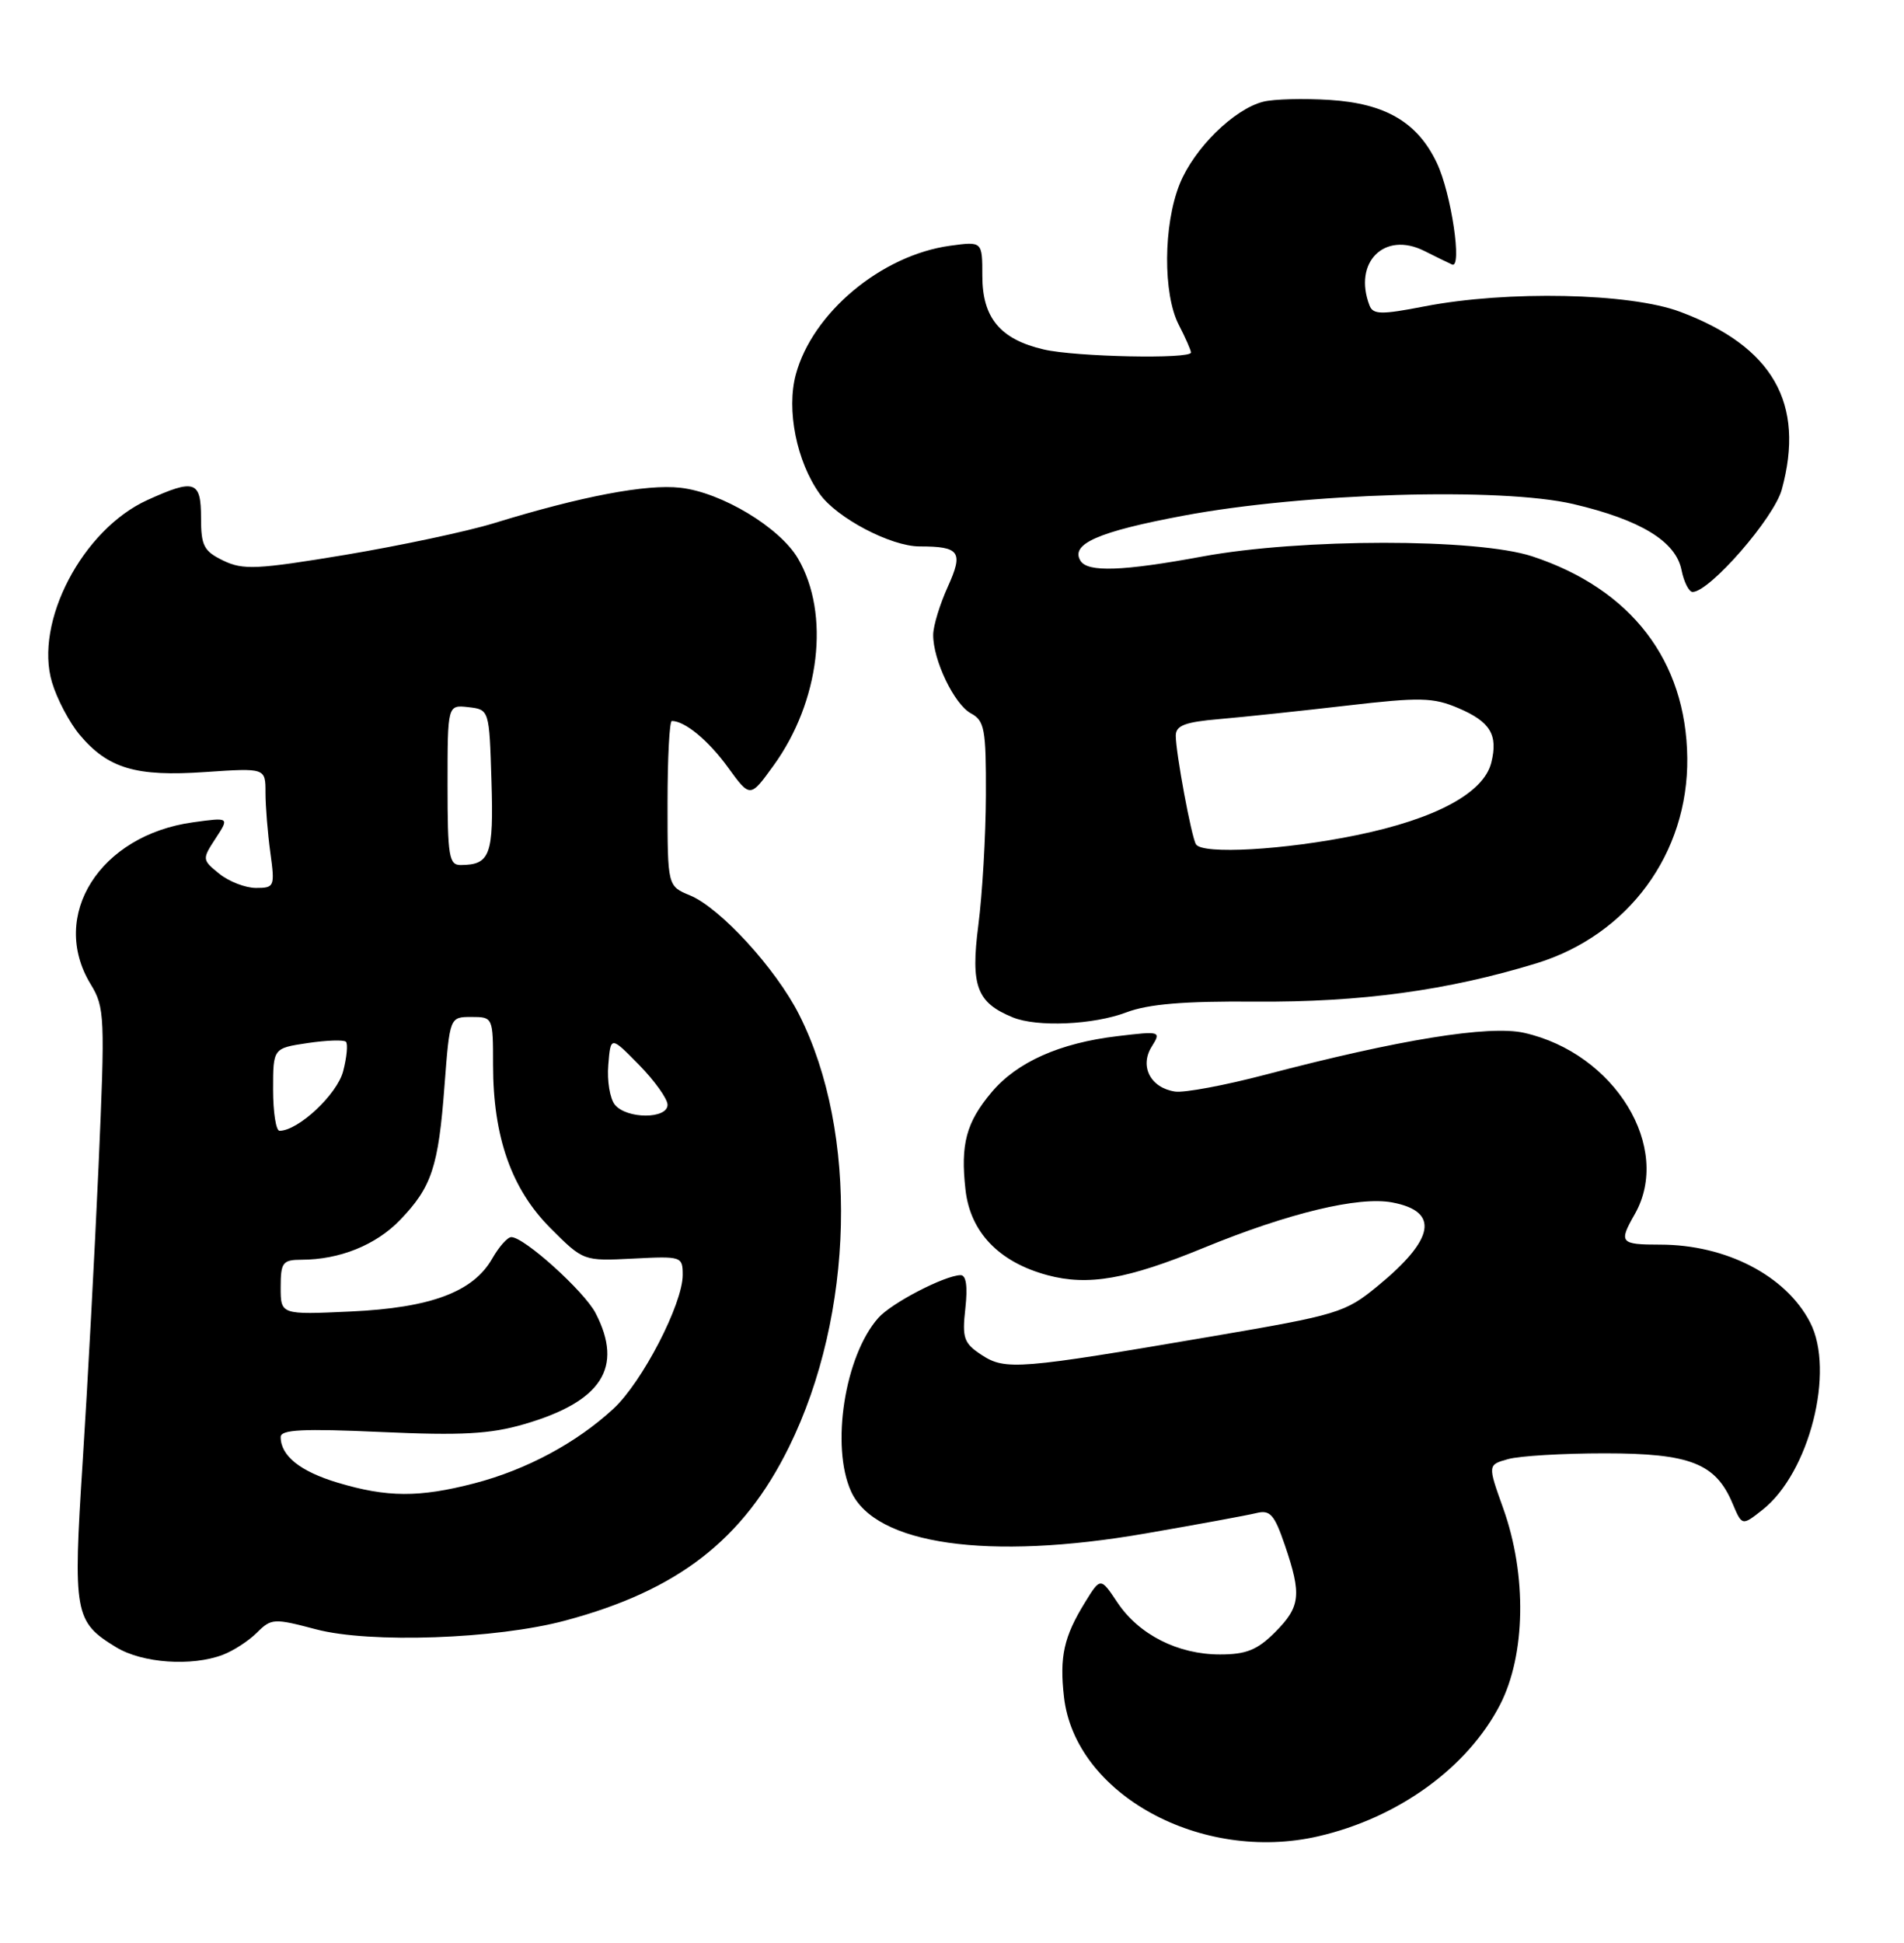 <?xml version="1.0" encoding="UTF-8" standalone="no"?>
<!DOCTYPE svg PUBLIC "-//W3C//DTD SVG 1.1//EN" "http://www.w3.org/Graphics/SVG/1.1/DTD/svg11.dtd" >
<svg xmlns="http://www.w3.org/2000/svg" xmlns:xlink="http://www.w3.org/1999/xlink" version="1.1" viewBox="0 0 251 256">
 <g >
 <path fill="currentColor"
d=" M 173.79 241.96 C 184.32 239.53 193.45 232.93 197.74 224.64 C 201.13 218.07 201.31 207.54 198.17 198.76 C 196.11 193.01 196.11 193.01 198.81 192.26 C 200.29 191.84 206.02 191.50 211.54 191.50 C 222.82 191.50 226.18 192.82 228.40 198.11 C 229.65 201.07 229.65 201.07 232.35 198.94 C 238.52 194.08 241.94 180.64 238.62 174.24 C 235.44 168.09 227.55 164.00 218.85 164.00 C 213.58 164.00 213.36 163.74 215.50 160.00 C 220.50 151.25 212.90 138.78 200.91 136.09 C 196.31 135.06 184.41 136.98 166.81 141.61 C 161.48 143.01 156.13 144.01 154.91 143.83 C 151.68 143.35 150.20 140.52 151.82 137.92 C 153.09 135.88 153.01 135.85 147.31 136.53 C 139.70 137.43 134.07 139.94 130.72 143.92 C 127.37 147.90 126.60 150.77 127.28 156.78 C 127.91 162.36 131.69 166.30 138.07 168.02 C 143.45 169.47 148.59 168.57 158.71 164.41 C 169.85 159.84 179.11 157.61 183.53 158.44 C 189.81 159.62 189.16 163.28 181.57 169.49 C 177.35 172.96 176.34 173.26 159.82 176.08 C 134.30 180.44 132.54 180.58 129.41 178.54 C 127.05 176.99 126.82 176.32 127.26 172.40 C 127.58 169.50 127.37 168.01 126.63 168.02 C 124.53 168.06 117.51 171.70 115.79 173.65 C 111.36 178.63 109.49 190.58 112.20 196.53 C 115.39 203.54 130.26 205.66 151.00 202.06 C 157.88 200.87 164.46 199.66 165.63 199.37 C 167.44 198.92 168.00 199.56 169.38 203.60 C 171.62 210.16 171.44 211.71 168.08 215.08 C 165.75 217.41 164.28 218.00 160.83 218.00 C 155.28 218.00 150.14 215.39 147.31 211.16 C 145.08 207.82 145.08 207.82 143.02 211.16 C 140.25 215.66 139.66 218.29 140.26 223.58 C 141.70 236.41 158.34 245.52 173.79 241.96 Z  M 29.39 218.04 C 30.78 217.51 32.80 216.20 33.88 215.12 C 35.76 213.24 36.11 213.22 41.67 214.69 C 48.75 216.56 65.39 215.98 74.50 213.54 C 89.37 209.57 97.98 202.89 104.01 190.67 C 112.63 173.18 113.19 149.18 105.34 133.68 C 102.27 127.62 94.96 119.64 90.96 117.98 C 88.00 116.76 88.00 116.76 88.00 105.88 C 88.00 99.90 88.25 95.00 88.57 95.00 C 90.28 95.00 93.41 97.58 95.97 101.12 C 98.89 105.14 98.89 105.14 101.97 100.88 C 108.10 92.42 109.46 80.90 105.20 73.60 C 102.80 69.50 95.13 64.88 89.69 64.27 C 85.21 63.76 76.61 65.40 65.08 68.95 C 61.55 70.03 52.74 71.90 45.52 73.11 C 33.89 75.04 32.04 75.13 29.44 73.87 C 26.87 72.63 26.50 71.92 26.50 68.23 C 26.50 63.34 25.66 63.06 19.43 65.89 C 10.87 69.78 4.48 81.99 6.86 89.92 C 7.51 92.11 9.16 95.22 10.51 96.83 C 14.25 101.27 17.92 102.36 27.04 101.73 C 35.00 101.19 35.00 101.19 35.00 104.45 C 35.00 106.25 35.29 109.81 35.64 112.36 C 36.25 116.82 36.18 117.00 33.75 117.00 C 32.36 117.00 30.18 116.16 28.91 115.13 C 26.64 113.29 26.63 113.22 28.42 110.48 C 30.25 107.69 30.25 107.69 25.46 108.35 C 13.16 110.04 6.44 120.65 11.96 129.70 C 13.81 132.73 13.86 133.94 12.99 153.70 C 12.48 165.14 11.54 182.63 10.90 192.57 C 9.61 212.62 9.80 213.69 15.31 217.05 C 18.75 219.15 25.28 219.61 29.39 218.04 Z  M 148.50 133.39 C 151.39 132.30 156.10 131.90 165.50 131.98 C 179.34 132.08 190.86 130.51 202.55 126.93 C 214.67 123.20 222.57 112.45 222.43 99.87 C 222.28 87.04 215.02 77.60 202.00 73.31 C 194.74 70.92 171.49 70.93 158.50 73.33 C 148.01 75.27 143.39 75.43 142.44 73.90 C 141.07 71.68 144.78 70.05 156.00 67.95 C 171.98 64.95 197.89 64.19 207.42 66.42 C 216.27 68.50 220.92 71.33 221.67 75.11 C 221.99 76.70 222.65 78.00 223.13 78.00 C 225.37 78.00 233.87 68.26 234.89 64.50 C 238.00 53.15 233.71 45.65 221.48 41.08 C 214.87 38.60 198.68 38.26 187.79 40.37 C 182.08 41.48 181.01 41.46 180.54 40.25 C 178.36 34.56 182.50 30.43 187.75 33.06 C 189.26 33.82 190.91 34.62 191.41 34.85 C 192.80 35.50 191.32 25.47 189.42 21.48 C 186.88 16.12 182.66 13.64 175.32 13.17 C 171.87 12.95 167.92 13.05 166.54 13.40 C 162.67 14.37 157.39 19.57 155.51 24.26 C 153.35 29.63 153.30 38.75 155.40 42.81 C 156.28 44.51 157.00 46.15 157.00 46.45 C 157.00 47.34 141.83 47.03 137.60 46.05 C 131.87 44.72 129.50 41.89 129.50 36.37 C 129.50 31.80 129.50 31.80 125.25 32.38 C 116.20 33.62 107.10 41.21 104.91 49.35 C 103.65 54.01 105.01 60.81 108.07 65.09 C 110.32 68.26 117.45 72.00 121.23 72.00 C 126.54 72.00 127.03 72.71 124.94 77.33 C 123.90 79.62 123.03 82.46 123.02 83.63 C 122.99 86.97 125.80 92.82 128.00 94.00 C 129.79 94.96 130.00 96.07 129.97 104.79 C 129.95 110.13 129.50 117.84 128.97 121.93 C 127.94 129.92 128.76 132.11 133.50 134.05 C 136.71 135.37 144.17 135.04 148.50 133.39 Z  M 44.50 195.36 C 39.57 193.88 37.00 191.82 37.00 189.35 C 37.00 188.37 39.92 188.22 50.25 188.69 C 60.87 189.17 64.62 188.96 69.09 187.66 C 79.34 184.68 82.22 180.20 78.52 173.03 C 77.03 170.16 69.09 162.99 67.40 163.01 C 66.90 163.01 65.78 164.28 64.90 165.82 C 62.39 170.23 56.81 172.32 46.25 172.81 C 37.00 173.24 37.00 173.24 37.00 169.62 C 37.00 166.34 37.26 166.00 39.75 165.99 C 44.77 165.98 49.55 164.06 52.73 160.76 C 56.91 156.43 57.80 153.76 58.60 143.04 C 59.29 134.00 59.29 134.00 62.14 134.00 C 64.98 134.00 65.00 134.04 65.00 140.32 C 65.00 149.80 67.42 156.68 72.57 161.83 C 76.91 166.17 76.91 166.17 83.46 165.84 C 89.86 165.51 90.00 165.55 90.00 168.00 C 90.00 171.81 84.66 182.12 80.87 185.62 C 76.02 190.11 69.39 193.67 62.54 195.45 C 55.27 197.34 51.03 197.32 44.50 195.36 Z  M 36.00 143.56 C 36.00 138.12 36.00 138.12 40.55 137.44 C 43.05 137.07 45.32 136.99 45.60 137.27 C 45.88 137.55 45.72 139.29 45.24 141.14 C 44.46 144.19 39.32 149.00 36.85 149.00 C 36.38 149.00 36.00 146.55 36.00 143.56 Z  M 81.06 145.57 C 80.41 144.78 80.01 142.42 80.19 140.32 C 80.50 136.50 80.50 136.50 84.25 140.32 C 86.31 142.42 88.00 144.79 88.00 145.57 C 88.00 147.47 82.63 147.47 81.06 145.57 Z  M 59.00 103.43 C 59.00 92.87 59.00 92.87 61.75 93.18 C 64.50 93.50 64.50 93.50 64.79 102.92 C 65.09 112.67 64.62 113.95 60.75 113.98 C 59.19 114.00 59.00 112.84 59.00 103.43 Z  M 157.66 111.25 C 157.06 110.29 155.00 99.17 155.00 96.94 C 155.00 95.60 156.20 95.14 160.75 94.75 C 163.91 94.48 171.45 93.68 177.50 92.98 C 187.23 91.85 188.93 91.89 192.26 93.31 C 196.47 95.10 197.51 96.83 196.59 100.50 C 195.59 104.49 189.26 107.90 178.87 110.04 C 169.37 112.00 158.50 112.62 157.66 111.25 Z "/>
</g>
</svg>